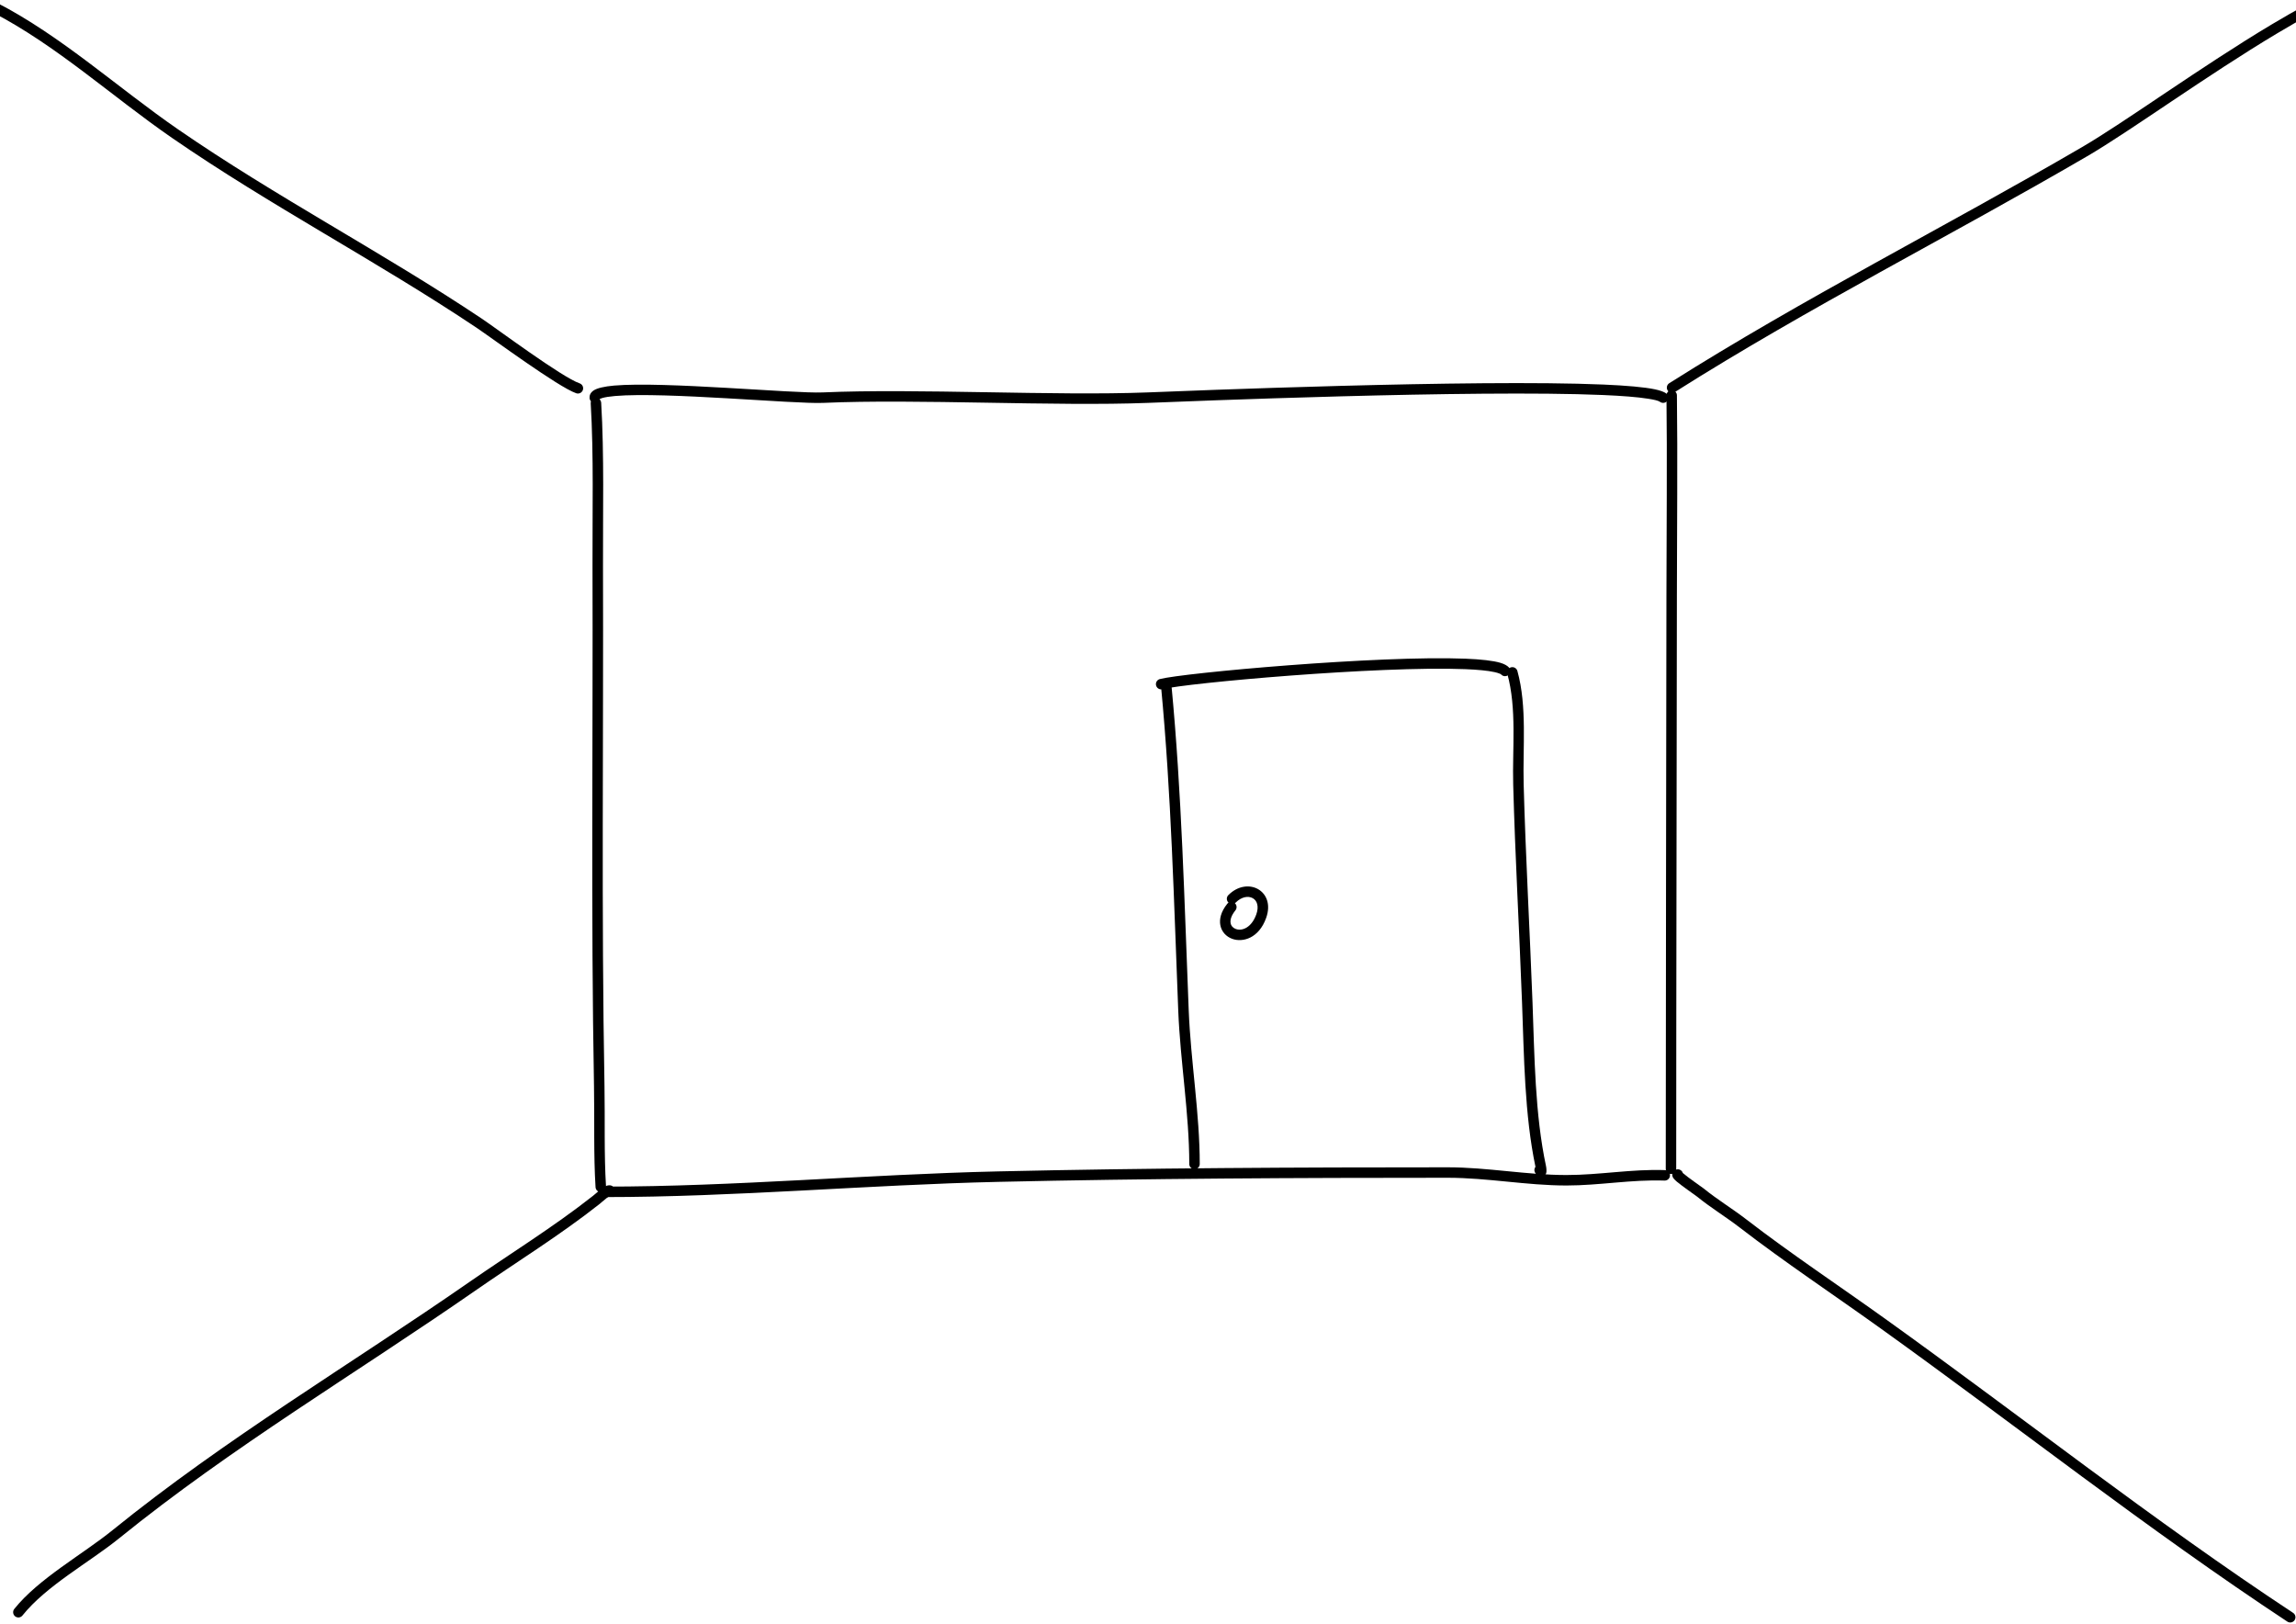 <?xml version="1.0" encoding="UTF-8" standalone="no"?>
<!DOCTYPE svg PUBLIC "-//W3C//DTD SVG 1.1//EN" "http://www.w3.org/Graphics/SVG/1.1/DTD/svg11.dtd">
<svg width="100%" height="100%" viewBox="0 0 3508 2481" version="1.1" xmlns="http://www.w3.org/2000/svg" xmlns:xlink="http://www.w3.org/1999/xlink" xml:space="preserve" xmlns:serif="http://www.serif.com/" style="fill-rule:evenodd;clip-rule:evenodd;stroke-linejoin:round;stroke-miterlimit:2;">
    <rect x="1773" y="1026" width="568" height="761" style="fill:white;fill-opacity:0;"/>
    <g>
        <g transform="matrix(0.303,0,0,1.008,639.924,-39.472)">
            <path d="M866.712,650.513C882.259,728.158 874.921,818.233 875.75,896.834C878.52,1159.73 867.356,1423.17 883.287,1685.74C886.286,1735.16 880.843,1789.74 891.091,1838.36C892.012,1842.73 904.585,1846.05 919.151,1845.78C933.717,1845.5 944.795,1841.73 943.874,1837.36C933.674,1788.97 939.152,1734.64 936.167,1685.45C920.241,1422.96 931.408,1159.6 928.638,896.784C927.807,817.895 935.11,727.49 919.506,649.561C918.631,645.191 906.092,641.856 891.524,642.118C876.955,642.381 865.837,646.142 866.712,650.513Z"/>
        </g>
        <g transform="matrix(1.032,0,0,1.235,-27.243,-118.532)">
            <path d="M914.47,589.468C913.649,592.124 910.85,594.152 907.399,594.313C903.129,594.513 899.467,591.777 899.228,588.208C899,584.791 900.707,581.471 905.406,578.87C910.365,576.125 920.942,573.966 935.715,572.901C1009.9,567.551 1201.57,582.963 1244.34,581.376C1383,576.23 1587.89,585.878 1725.4,581.374C1779.41,579.606 2209.28,564.801 2400.27,571.647C2434.22,572.864 2460.73,574.789 2476.47,577.543C2484.56,578.957 2490.18,580.771 2493.2,582.583C2496.68,584.666 2497.48,588.716 2494.99,591.621C2492.49,594.526 2487.65,595.193 2484.17,593.11C2481.4,591.446 2475.23,590.352 2466.39,589.168C2450.79,587.08 2427.84,585.601 2399.6,584.589C2208.98,577.756 1779.91,592.553 1726.01,594.318C1588.52,598.821 1383.67,589.172 1245.03,594.317C1202.35,595.9 1011.08,580.468 937.048,585.807C928.84,586.399 922.185,587.224 917.521,588.429C916.424,588.712 915.187,589.179 914.47,589.468Z"/>
        </g>
        <g transform="matrix(0.05,0,0,0.972,2428.44,43.14)">
            <path d="M2354.19,577.108C2378.43,673.955 2354.96,792.187 2353.29,890.604C2348.18,1191.93 2332.47,1491.86 2332.47,1792.49C2332.47,1797.03 2404.05,1800.72 2492.23,1800.72C2580.41,1800.72 2652,1797.03 2652,1792.49C2652,1491.86 2667.72,1191.94 2672.83,890.619C2674.5,792.131 2697.96,673.812 2673.7,576.895C2672.57,572.353 2600.06,568.713 2511.89,568.772C2423.72,568.831 2353.06,572.566 2354.19,577.108Z"/>
        </g>
        <g transform="matrix(1.028,0,0,0.808,-25.765,349.113)">
            <path d="M923.022,1831.16C1117.35,1831.16 1313.67,1808.02 1508.83,1802.38C1731.14,1795.97 1954.44,1794.64 2176.71,1794.64C2235.92,1794.64 2294.07,1809.25 2353.3,1809.25C2402.27,1809.25 2449.89,1797.71 2499.05,1799.95C2503.34,1800.14 2506.95,1795.87 2507.1,1790.41C2507.26,1784.95 2503.89,1780.36 2499.6,1780.16C2450.26,1777.92 2402.45,1789.45 2353.3,1789.45C2294.07,1789.45 2235.92,1774.85 2176.71,1774.85C1954.32,1774.85 1730.91,1776.17 1508.48,1782.6C1313.43,1788.23 1117.23,1811.36 923.022,1811.36C918.727,1811.36 915.239,1815.8 915.239,1821.26C915.239,1826.72 918.727,1831.16 923.022,1831.16Z"/>
        </g>
        <g transform="matrix(0.97,0,0,1.105,63.536,-28.093)">
            <path d="M2572.64,567.406C2784.88,449.632 3006.33,351.816 3222.27,241.316C3289.59,206.868 3410.06,129.91 3521.39,71.516C3594.33,33.256 3663.15,2.841 3709.99,-1.411C3714.51,-1.822 3717.81,-5.382 3717.34,-9.355C3716.87,-13.329 3712.82,-16.221 3708.29,-15.81C3659.84,-11.411 3588.38,19.512 3512.93,59.09C3401.65,117.454 3281.26,194.379 3213.97,228.809C2997.85,339.397 2776.24,437.303 2563.83,555.17C2559.98,557.304 2558.83,561.779 2561.26,565.155C2563.7,568.532 2568.79,569.54 2572.64,567.406Z"/>
        </g>
        <path d="M932.016,1826.57C931.114,1827.16 928.769,1828.73 927.05,1830.07C922.357,1833.73 917.406,1838.17 916.014,1839.27C855.924,1886.71 789.266,1927.82 726.392,1971.47C544.983,2097.43 354.278,2210.42 182.228,2349.79C136.813,2386.58 70.945,2422.13 34.315,2467.87C31.555,2471.32 26.516,2471.87 23.07,2469.11C19.624,2466.35 19.067,2461.31 21.827,2457.87C59.116,2411.31 125.924,2374.81 172.157,2337.36C344.514,2197.74 535.534,2084.51 717.267,1958.33C779.874,1914.86 846.265,1873.95 906.1,1826.71C908.291,1824.98 918.844,1815.55 924.444,1812.45C928.81,1810.04 932.551,1810.47 934.369,1811.25C938.428,1812.99 940.313,1817.69 938.575,1821.75C937.389,1824.53 934.819,1826.28 932.016,1826.57Z"/>
        <g transform="matrix(0.96,0,0,0.988,-0.356,0.132)">
            <path d="M-12.741,18.288C89.778,69.488 179.084,149.373 273.944,212.955C430.103,317.625 599.927,403.441 757.971,506.05C782.796,522.167 888.696,598.329 917.441,607.899C921.791,609.348 926.533,607.092 928.024,602.864C929.514,598.637 927.192,594.029 922.842,592.581C894.74,583.225 791.498,508.343 767.229,492.586C609.253,390.022 439.497,304.25 283.406,199.626C187.964,135.654 98.023,55.4 -5.124,3.886C-9.214,1.843 -14.241,3.412 -16.343,7.386C-18.445,11.36 -16.831,16.245 -12.741,18.288Z"/>
        </g>
        <g transform="matrix(0.943,0,0,0.996,200.816,10.911)">
            <path d="M2513.66,1788.18C2521.66,1794.96 2544.4,1809.59 2547.44,1811.92C2569.66,1829 2593.5,1842.56 2615.96,1858.94C2689.1,1912.28 2765.81,1960.44 2841.06,2011.48C3061.64,2161.08 3276.8,2321.95 3502.42,2462.8C3506.33,2465.24 3507.42,2470.23 3504.84,2473.93C3502.26,2477.63 3496.99,2478.66 3493.08,2476.22C3267.27,2335.25 3051.93,2174.27 2831.18,2024.55C2755.76,1973.4 2678.9,1925.13 2605.6,1871.67C2583.02,1855.21 2559.07,1841.56 2536.74,1824.4C2533.82,1822.16 2513.11,1808.75 2503.89,1801.42C2500.26,1798.54 2498.07,1795.97 2497.42,1794.7C2495.59,1791.14 2496.55,1788.34 2497.76,1786.46C2498.94,1784.65 2501.09,1782.46 2505.53,1782.46C2509.36,1782.46 2512.61,1784.88 2513.66,1788.18ZM2505.92,1798.52L2505.53,1798.53C2505.66,1798.53 2505.8,1798.53 2505.92,1798.52ZM2506.27,1798.5L2506.18,1798.51L2506.26,1798.5L2506.27,1798.5Z"/>
        </g>
    </g>
    <g>
        <path d="M1773.89,1048.29C1789.63,1213.38 1793.6,1378.75 1800.23,1544.27C1803.32,1621.42 1817.06,1701.69 1817.06,1778.1C1817.06,1782.52 1820.65,1786.1 1825.06,1786.1C1829.48,1786.1 1833.06,1782.52 1833.06,1778.1C1833.06,1701.48 1819.32,1620.99 1816.22,1543.63C1809.58,1377.82 1805.59,1212.15 1789.82,1046.77C1789.4,1042.37 1785.49,1039.14 1781.1,1039.56C1776.7,1039.98 1773.47,1043.89 1773.89,1048.29Z"/>
        <path d="M1776.13,1052.83C1811.68,1043.49 2107.61,1016.95 2238.37,1022.21C2257.49,1022.97 2272.98,1024.4 2283.45,1026.73C2286.51,1027.41 2289.09,1028.15 2291.12,1029C2292.16,1029.43 2293.02,1029.75 2293.49,1030.27C2296.42,1033.57 2301.48,1033.86 2304.78,1030.93C2308.08,1027.99 2308.37,1022.93 2305.44,1019.63C2303.13,1017.04 2298.84,1014.44 2292.44,1012.53C2281.5,1009.26 2262.9,1007.18 2239.01,1006.22C2106.91,1000.91 1807.98,1027.92 1772.07,1037.36C1767.8,1038.48 1765.24,1042.86 1766.36,1047.13C1767.49,1051.4 1771.86,1053.95 1776.13,1052.83Z"/>
        <g transform="matrix(1,0,0,1,7,19)">
            <path d="M2339,1763.47C2322.28,1683.89 2321.55,1594.33 2318.5,1513.04C2314.33,1402.03 2308,1290.72 2304.98,1179.65C2303.5,1125.08 2310.72,1063.32 2295.96,1010.28C2294.78,1006.02 2297.27,1001.61 2301.53,1000.43C2305.78,999.242 2310.2,1001.74 2311.38,1005.99C2326.47,1060.25 2319.46,1123.4 2320.97,1179.22C2323.99,1290.23 2330.32,1401.49 2334.49,1512.44C2337.54,1593.64 2338.13,1683.18 2355.14,1762.48C2355.9,1766.02 2356.02,1770.95 2355.44,1772.81C2354.05,1777.31 2350.78,1778.74 2347.78,1778.89C2346.35,1778.96 2341.88,1778.75 2338.31,1772.2C2336.74,1769.33 2337.12,1765.91 2339,1763.47Z"/>
        </g>
        <g transform="matrix(1,0,0,1,-881,310)">
            <path d="M2758.02,1068.9L2757.78,1068.67C2754.66,1065.55 2754.67,1060.48 2757.79,1057.36C2772.51,1042.65 2790.52,1041.27 2802.8,1048.07C2815.32,1055.01 2823.2,1070.78 2815.51,1092.27C2804.39,1123.39 2779.72,1130.07 2763.58,1124.15C2754.37,1120.77 2747.44,1113.34 2745.53,1103.33C2743.85,1094.46 2746.14,1083.05 2756.09,1070.63C2756.65,1069.93 2757.3,1069.36 2758.02,1068.9ZM2767.76,1069.76C2770.83,1072.58 2771.22,1077.34 2768.58,1080.64C2762.49,1088.24 2760.22,1094.91 2761.25,1100.34C2762.07,1104.62 2765.15,1107.68 2769.09,1109.13C2779.27,1112.86 2793.43,1106.52 2800.45,1086.88C2804.69,1075.02 2801.96,1065.9 2795.04,1062.07C2787.89,1058.11 2777.68,1060.11 2769.1,1068.68C2768.68,1069.09 2768.23,1069.45 2767.76,1069.76Z"/>
        </g>
    </g>
</svg>
